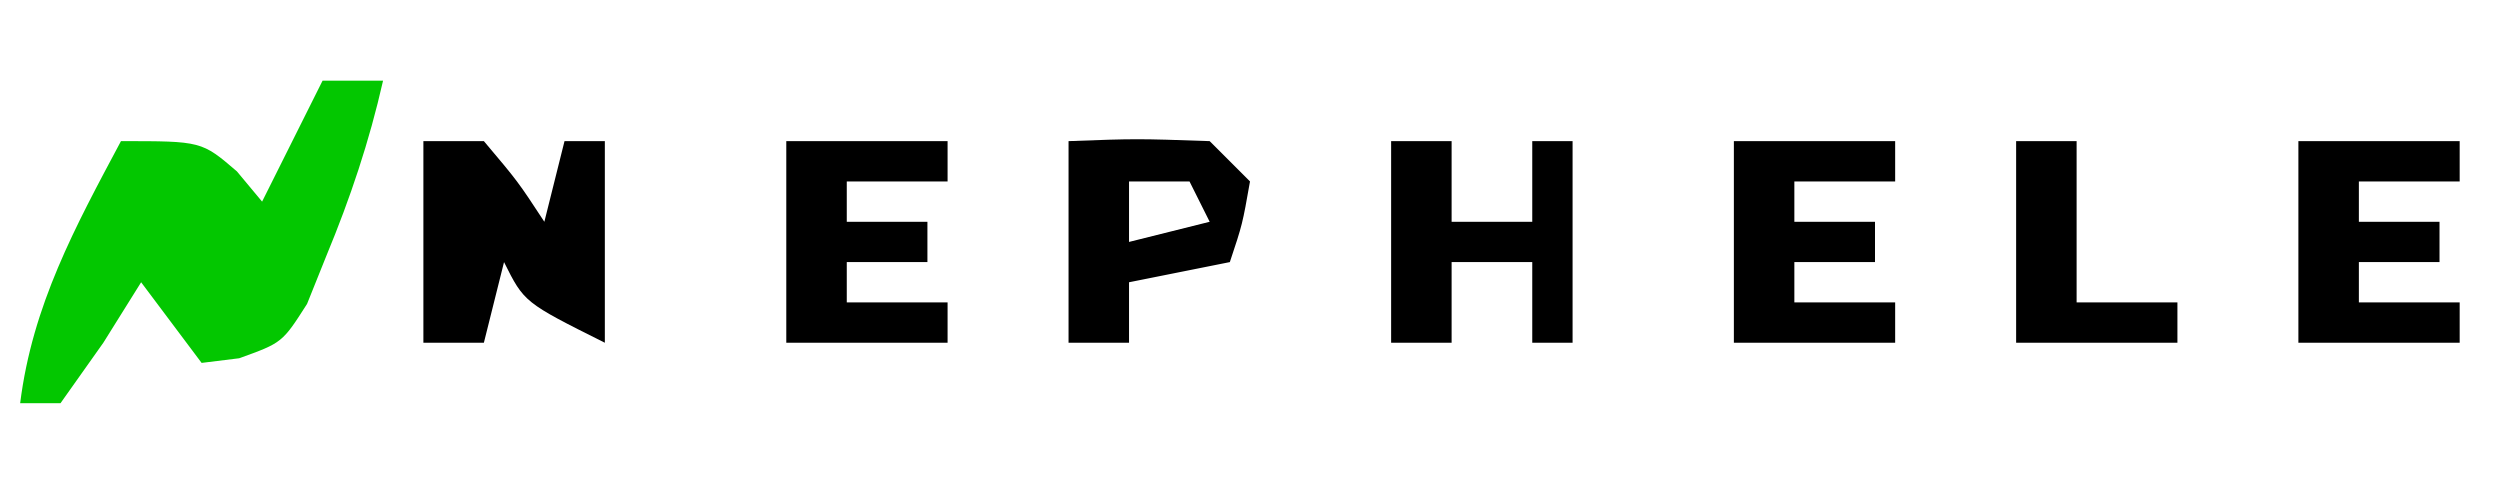 <svg version="1.1" xmlns="http://www.w3.org/2000/svg" width="124" height="24">
<path d="M0 0 C0.99 0 1.98 0 3 0 C2.315 3.025 1.376 5.823 0.188 8.688 C-0.128 9.475 -0.444 10.263 -0.77 11.074 C-2 13 -2 13 -4.137 13.77 C-5.059 13.884 -5.059 13.884 -6 14 C-6.99 12.68 -7.98 11.36 -9 10 C-9.619 10.99 -10.238 11.98 -10.875 13 C-11.576 13.99 -12.277 14.98 -13 16 C-13.66 16 -14.32 16 -15 16 C-14.393 11.14 -12.272 7.259 -10 3 C-6 3 -6 3 -4.25 4.5 C-3.631 5.242 -3.631 5.242 -3 6 C-2.01 4.02 -1.02 2.04 0 0 Z " fill="#03C700" transform="translate(16,4)"/>
<path d="M0 0 C0.99 0 1.98 0 3 0 C4.688 2 4.688 2 6 4 C6.33 2.68 6.66 1.36 7 0 C7.66 0 8.32 0 9 0 C9 3.3 9 6.6 9 10 C5 8 5 8 4 6 C3.67 7.32 3.34 8.64 3 10 C2.01 10 1.02 10 0 10 C0 6.7 0 3.4 0 0 Z " fill="#000000" transform="translate(21,7)"/>
<path d="M0 0 C2.64 0 5.28 0 8 0 C8 0.66 8 1.32 8 2 C6.35 2 4.7 2 3 2 C3 2.66 3 3.32 3 4 C4.32 4 5.64 4 7 4 C7 4.66 7 5.32 7 6 C5.68 6 4.36 6 3 6 C3 6.66 3 7.32 3 8 C4.65 8 6.3 8 8 8 C8 8.66 8 9.32 8 10 C5.36 10 2.72 10 0 10 C0 6.7 0 3.4 0 0 Z " fill="#000000" transform="translate(114,7)"/>
<path d="M0 0 C2.64 0 5.28 0 8 0 C8 0.66 8 1.32 8 2 C6.35 2 4.7 2 3 2 C3 2.66 3 3.32 3 4 C4.32 4 5.64 4 7 4 C7 4.66 7 5.32 7 6 C5.68 6 4.36 6 3 6 C3 6.66 3 7.32 3 8 C4.65 8 6.3 8 8 8 C8 8.66 8 9.32 8 10 C5.36 10 2.72 10 0 10 C0 6.7 0 3.4 0 0 Z " fill="#000000" transform="translate(86,7)"/>
<path d="M0 0 C0.99 0 1.98 0 3 0 C3 1.32 3 2.64 3 4 C4.32 4 5.64 4 7 4 C7 2.68 7 1.36 7 0 C7.66 0 8.32 0 9 0 C9 3.3 9 6.6 9 10 C8.34 10 7.68 10 7 10 C7 8.68 7 7.36 7 6 C5.68 6 4.36 6 3 6 C3 7.32 3 8.64 3 10 C2.01 10 1.02 10 0 10 C0 6.7 0 3.4 0 0 Z " fill="#000000" transform="translate(69,7)"/>
<path d="M0 0 C2.64 0 5.28 0 8 0 C8 0.66 8 1.32 8 2 C6.35 2 4.7 2 3 2 C3 2.66 3 3.32 3 4 C4.32 4 5.64 4 7 4 C7 4.66 7 5.32 7 6 C5.68 6 4.36 6 3 6 C3 6.66 3 7.32 3 8 C4.65 8 6.3 8 8 8 C8 8.66 8 9.32 8 10 C5.36 10 2.72 10 0 10 C0 6.7 0 3.4 0 0 Z " fill="#000000" transform="translate(39,7)"/>
<path d="M0 0 C3.375 -0.125 3.375 -0.125 7 0 C7.66 0.66 8.32 1.32 9 2 C8.625 4.125 8.625 4.125 8 6 C6.35 6.33 4.7 6.66 3 7 C3 7.99 3 8.98 3 10 C2.01 10 1.02 10 0 10 C0 6.7 0 3.4 0 0 Z M3 2 C3 2.99 3 3.98 3 5 C4.32 4.67 5.64 4.34 7 4 C6.67 3.34 6.34 2.68 6 2 C5.01 2 4.02 2 3 2 Z " fill="#000000" transform="translate(53,7)"/>
<path d="M0 0 C0.99 0 1.98 0 3 0 C3 2.64 3 5.28 3 8 C4.65 8 6.3 8 8 8 C8 8.66 8 9.32 8 10 C5.36 10 2.72 10 0 10 C0 6.7 0 3.4 0 0 Z " fill="#000000" transform="translate(100,7)"/>
</svg>